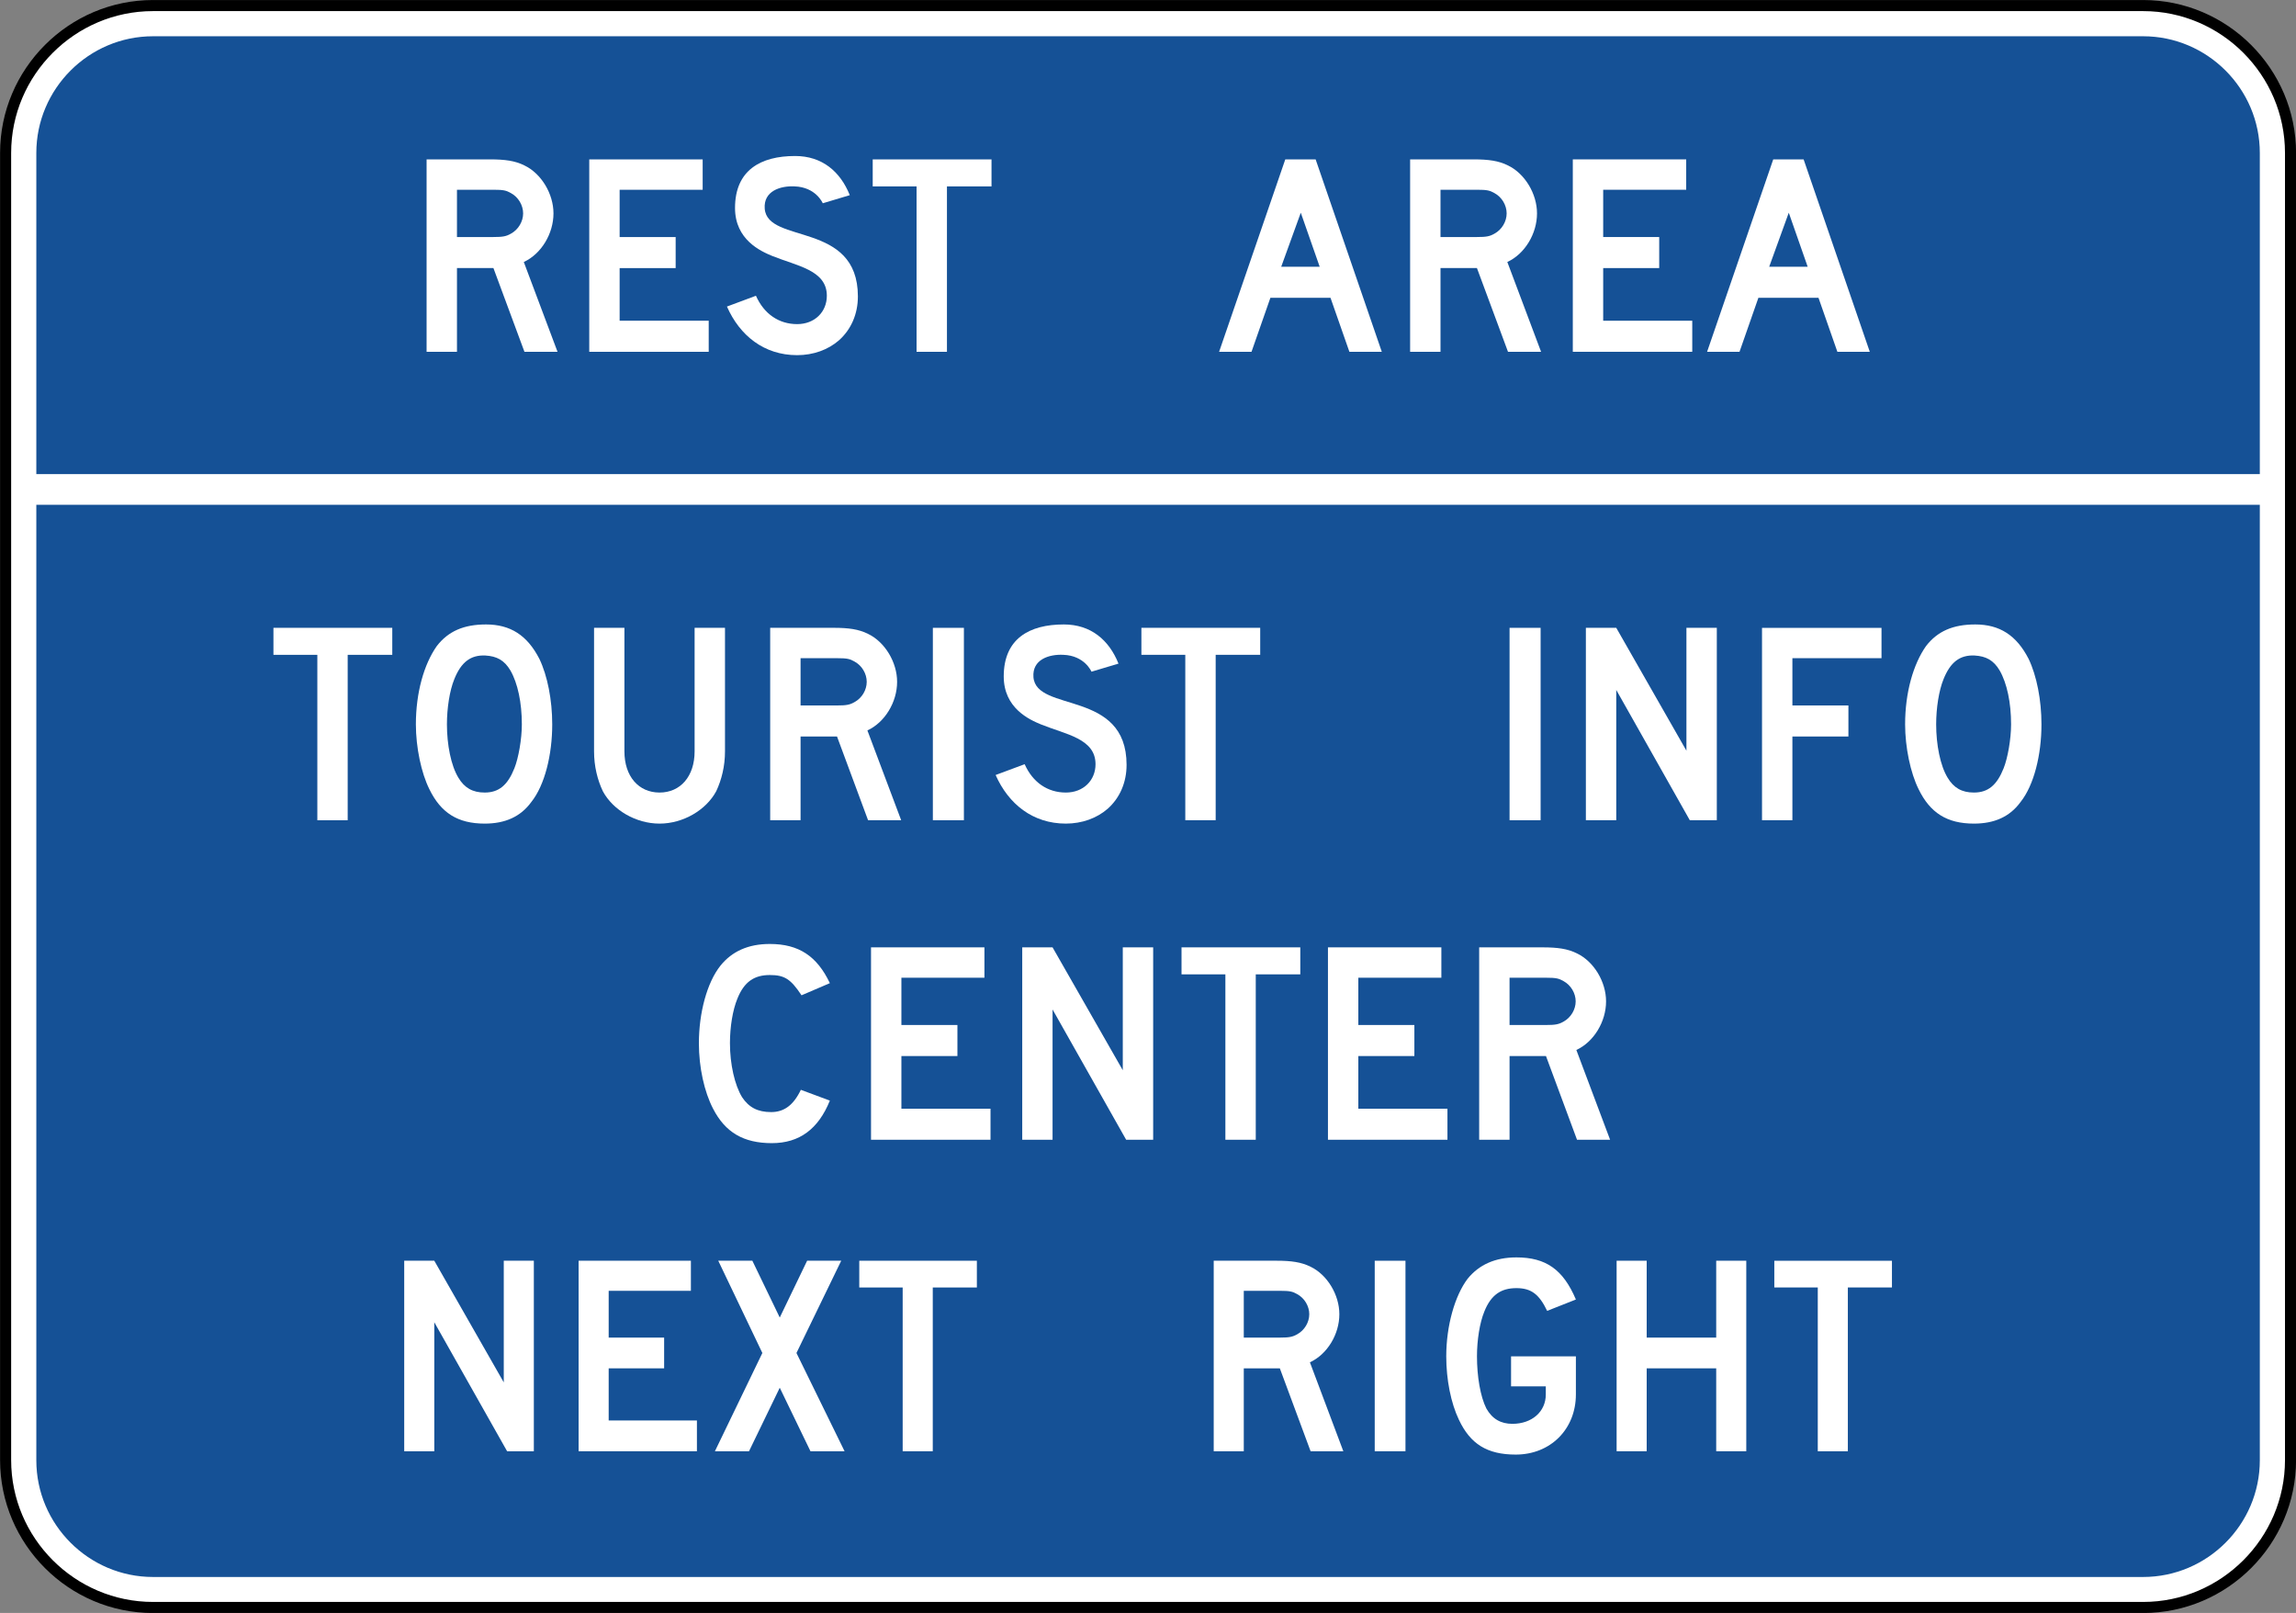<?xml version="1.0" encoding="UTF-8" standalone="no"?>
<svg
   xmlns:dc="http://purl.org/dc/elements/1.1/"
   xmlns:cc="http://creativecommons.org/ns#"
   xmlns:rdf="http://www.w3.org/1999/02/22-rdf-syntax-ns#"
   xmlns:svg="http://www.w3.org/2000/svg"
   xmlns="http://www.w3.org/2000/svg"
   xmlns:sodipodi="http://sodipodi.sourceforge.net/DTD/sodipodi-0.dtd"
   xmlns:inkscape="http://www.inkscape.org/namespaces/inkscape"
   width="165.893"
   height="116.519"
   viewBox="0 0 468.188 328.844"
   version="1.1"
   id="svg2"
   inkscape:version="0.48.2 r9819"
   sodipodi:docname="MUTCD D5-8.svg">
  <rect x="0" y="0" width="468.188" height="328.844" fill="#808080" stroke="none"/>
  <defs
     id="defs60">
    <clipPath
       clipPathUnits="userSpaceOnUse"
       id="clipPath3564">
      <path
         inkscape:connector-curvature="0"
         d="m 63,43 512.622,0 0,313.129 L 63,356.129 63,43 z"
         id="path3566" />
    </clipPath>
  </defs>
  <sodipodi:namedview
     pagecolor="#ffffff"
     bordercolor="#666666"
     borderopacity="1"
     objecttolerance="10"
     gridtolerance="10"
     guidetolerance="10"
     inkscape:pageopacity="0"
     inkscape:pageshadow="2"
     inkscape:window-width="1280"
     inkscape:window-height="1004"
     id="namedview58"
     showgrid="false"
     fit-margin-top="0"
     fit-margin-left="0"
     fit-margin-right="0"
     fit-margin-bottom="0"
     inkscape:zoom="3.4525869"
     inkscape:cx="70.184476"
     inkscape:cy="38.294113"
     inkscape:window-x="-8"
     inkscape:window-y="-8"
     inkscape:window-maximized="1"
     inkscape:current-layer="svg2"
     showguides="true"
     inkscape:guide-bbox="true" />
  <polygon
     points="315,545 235,375 315,205 395,375 "
     id="polygon10"
     style="fill:none;stroke:#ffffff;stroke-width:40"
     transform="translate(20987.319,7813.744)" />
  <!-- draw the bicycle -->
  <!-- RIGHT -->
  <!-- LANE -->
  <!-- ONLY -->
  <path
     inkscape:connector-curvature="0"
     d="m 31.197,1.135 405.822,0 c 16.528,0 30.053,13.522 30.053,30.05 l 0,266.495 c 0,16.531 -13.525,30.05 -30.053,30.05 l -405.822,0 c -16.535,0 -30.053,-13.518 -30.053,-30.05 l 0,-266.495 c 0,-16.528 13.518,-30.05 30.053,-30.05"
     style="fill:#ffffff;fill-opacity:1;fill-rule:nonzero;stroke:#000000;stroke-width:2.258;stroke-miterlimit:4;stroke-opacity:1;stroke-dasharray:none"
     id="path3456" />
  <path
     inkscape:connector-curvature="0"
     d="m 31.197,7.392 405.822,0 c 13.085,0 23.791,10.707 23.791,23.791 l 0,65.479 -453.404,0 0,-65.479 c 0,-13.085 10.7,-23.791 23.791,-23.791"
     style="fill:#155196;fill-opacity:1;fill-rule:evenodd;stroke:none"
     id="path3480" />
  <path
     inkscape:connector-curvature="0"
     d="m 31.197,321.513 405.822,0 c 13.085,0 23.791,-10.7 23.791,-23.791 l 0,-194.804 -453.404,0 0,194.804 c 0,13.092 10.7,23.791 23.791,23.791"
     style="fill:#155196;fill-opacity:1;fill-rule:evenodd;stroke:none"
     id="path3484" />
  <g
     id="g3486"
     transform="matrix(3.528,0,0,-3.528,113.687,71.722)"
     style="fill:#ffffff;stroke:none">
    <path
       inkscape:connector-curvature="0"
       d="m 0,0 -1.949,5.189 c 1.014,0.468 1.715,1.639 1.715,2.809 0,1.131 -0.701,2.302 -1.678,2.77 -0.545,0.273 -1.131,0.351 -1.988,0.351 l -3.668,0 0,-11.119 1.756,0 0,4.838 2.107,0 L -1.912,0 0,0 z M -1.988,7.998 C -1.988,7.53 -2.261,7.062 -2.691,6.828 -2.965,6.671 -3.16,6.632 -3.705,6.632 l -2.107,0 0,2.732 2.107,0 c 0.584,0 0.74,-0.039 1.014,-0.195 0.43,-0.234 0.703,-0.703 0.703,-1.171"
       style="fill:#ffffff;fill-opacity:1;fill-rule:nonzero;stroke:none"
       id="path3488" />
  </g>
  <g
     id="g3490"
     transform="matrix(3.528,0,0,-3.528,120.157,71.722)"
     style="fill:#ffffff;stroke:none">
    <path
       inkscape:connector-curvature="0"
       d="m 0,0 0,11.119 6.555,0 0,-1.755 -4.799,0 0,-2.732 3.238,0 0,-1.794 -3.238,0 0,-3.043 5.149,0 L 6.905,0 0,0 z"
       style="fill:#ffffff;fill-opacity:1;fill-rule:nonzero;stroke:none"
       id="path3492" />
  </g>
  <g
     id="g3494"
     transform="matrix(3.528,0,0,-3.528,171.077,69.383)"
     style="fill:#ffffff;stroke:none">
    <path
       inkscape:connector-curvature="0"
       d="m 0,0 c -0.623,-0.546 -1.483,-0.858 -2.418,-0.858 -1.912,0 -3.317,1.132 -4.057,2.809 l 1.676,0.624 c 0.469,-1.053 1.328,-1.639 2.381,-1.639 1.014,0 1.717,0.703 1.717,1.639 0,1.483 -1.717,1.717 -3.161,2.302 -0.664,0.273 -2.146,0.937 -2.146,2.77 0,2.185 1.482,3.004 3.473,3.004 1.56,0 2.613,-0.897 3.16,-2.263 L -0.936,7.92 c 0,0 -0.39,0.937 -1.638,0.976 C -3.393,8.935 -4.369,8.623 -4.291,7.608 -4.135,5.54 1.094,6.906 1.094,2.536 1.094,1.522 0.703,0.625 0,0"
       style="fill:#ffffff;fill-opacity:1;fill-rule:nonzero;stroke:none"
       id="path3496" />
  </g>
  <g
     id="g3498"
     transform="matrix(3.528,0,0,-3.528,193.097,38.001)"
     style="fill:#ffffff;stroke:none">
    <path
       inkscape:connector-curvature="0"
       d="m 0,0 0,-9.559 -1.756,0 0,9.559 -2.535,0 0,1.561 6.867,0 L 2.576,0 0,0 z"
       style="fill:#ffffff;fill-opacity:1;fill-rule:nonzero;stroke:none"
       id="path3500" />
  </g>
  <g
     id="g3502"
     transform="matrix(3.528,0,0,-3.528,281.768,71.722)"
     style="fill:#ffffff;stroke:none">
    <path
       inkscape:connector-curvature="0"
       d="m 0,0 -3.824,11.119 -1.754,0 L -9.403,0 l 1.873,0 1.092,3.121 3.473,0 L -1.873,0 0,0 z m -3.59,4.916 -2.223,0 1.131,3.121 1.092,-3.121 z"
       style="fill:#ffffff;fill-opacity:1;fill-rule:nonzero;stroke:none"
       id="path3504" />
  </g>
  <g
     id="g3506"
     transform="matrix(3.528,0,0,-3.528,314.248,71.722)"
     style="fill:#ffffff;stroke:none">
    <path
       inkscape:connector-curvature="0"
       d="m 0,0 -1.951,5.189 c 1.015,0.468 1.716,1.639 1.716,2.809 0,1.131 -0.701,2.302 -1.677,2.77 -0.545,0.273 -1.131,0.351 -1.989,0.351 l -3.668,0 0,-11.119 1.756,0 0,4.838 2.106,0 L -1.912,0 0,0 z M -1.99,7.998 C -1.99,7.53 -2.262,7.062 -2.692,6.828 -2.965,6.671 -3.16,6.632 -3.707,6.632 l -2.106,0 0,2.732 2.106,0 c 0.586,0 0.742,-0.039 1.015,-0.195 0.43,-0.234 0.702,-0.703 0.702,-1.171"
       style="fill:#ffffff;fill-opacity:1;fill-rule:nonzero;stroke:none"
       id="path3508" />
  </g>
  <g
     id="g3510"
     transform="matrix(3.528,0,0,-3.528,320.718,71.722)"
     style="fill:#ffffff;stroke:none">
    <path
       inkscape:connector-curvature="0"
       d="m 0,0 0,11.119 6.554,0 0,-1.755 -4.798,0 0,-2.732 3.238,0 0,-1.794 -3.238,0 0,-3.043 5.148,0 L 6.904,0 0,0 z"
       style="fill:#ffffff;fill-opacity:1;fill-rule:nonzero;stroke:none"
       id="path3512" />
  </g>
  <g
     id="g3514"
     transform="matrix(3.528,0,0,-3.528,381.276,71.722)"
     style="fill:#ffffff;stroke:none">
    <path
       inkscape:connector-curvature="0"
       d="m 0,0 -3.824,11.119 -1.756,0 L -9.403,0 l 1.874,0 1.091,3.121 3.473,0 L -1.873,0 0,0 z m -3.59,4.916 -2.223,0 1.131,3.121 1.092,-3.121 z"
       style="fill:#ffffff;fill-opacity:1;fill-rule:nonzero;stroke:none"
       id="path3516" />
  </g>
  <g
     id="g3518"
     transform="matrix(3.528,0,0,-3.528,70.898,133.506)"
     style="fill:#ffffff;stroke:none">
    <path
       inkscape:connector-curvature="0"
       d="m 0,0 0,-9.559 -1.754,0 0,9.559 -2.537,0 0,1.561 6.868,0 L 2.577,0 0,0 z"
       style="fill:#ffffff;fill-opacity:1;fill-rule:nonzero;stroke:none"
       id="path3520" />
  </g>
  <g
     id="g3522"
     transform="matrix(3.528,0,0,-3.528,112.607,147.683)"
     style="fill:#ffffff;stroke:none">
    <path
       inkscape:connector-curvature="0"
       d="M 0,0 C 0,1.405 -0.274,2.809 -0.743,3.785 -1.444,5.15 -2.42,5.774 -3.825,5.774 -5.112,5.774 -6.008,5.384 -6.672,4.526 -7.413,3.472 -7.881,1.834 -7.881,0 c 0,-1.327 0.312,-2.809 0.779,-3.745 0.664,-1.366 1.639,-1.99 3.199,-1.99 1.172,0 2.069,0.39 2.694,1.248 C -0.43,-3.511 0,-1.755 0,0 m -1.756,0 c 0,-0.858 -0.196,-1.951 -0.43,-2.536 -0.389,-0.975 -0.896,-1.404 -1.717,-1.404 -0.701,0 -1.17,0.272 -1.521,0.858 -0.428,0.702 -0.662,1.912 -0.662,3.082 0,0.936 0.156,1.951 0.427,2.614 0.391,0.975 0.938,1.405 1.795,1.365 C -3.2,3.94 -2.77,3.706 -2.42,3.121 -1.991,2.38 -1.756,1.248 -1.756,0"
       style="fill:#ffffff;fill-opacity:1;fill-rule:nonzero;stroke:none"
       id="path3524" />
  </g>
  <g
     id="g3526"
     transform="matrix(3.528,0,0,-3.528,146.051,161.308)"
     style="fill:#ffffff;stroke:none">
    <path
       inkscape:connector-curvature="0"
       d="m 0,0 c -0.586,-1.092 -1.912,-1.873 -3.277,-1.873 -1.367,0 -2.694,0.781 -3.278,1.873 -0.312,0.663 -0.507,1.443 -0.507,2.302 l 0,7.139 1.755,0 0,-7.139 c 0,-1.444 0.819,-2.38 2.03,-2.38 1.209,0 2.027,0.936 2.027,2.38 l 0,7.139 1.756,0 0,-7.139 C 0.506,1.443 0.311,0.663 0,0"
       style="fill:#ffffff;fill-opacity:1;fill-rule:nonzero;stroke:none"
       id="path3528" />
  </g>
  <g
     id="g3530"
     transform="matrix(3.528,0,0,-3.528,183.762,167.227)"
     style="fill:#ffffff;stroke:none">
    <path
       inkscape:connector-curvature="0"
       d="m 0,0 -1.952,5.189 c 1.014,0.468 1.717,1.639 1.717,2.809 0,1.131 -0.703,2.302 -1.678,2.77 -0.546,0.273 -1.13,0.351 -1.99,0.351 l -3.668,0 0,-11.119 1.756,0 0,4.838 2.107,0 L -1.913,0 0,0 z M -1.991,7.998 C -1.991,7.53 -2.264,7.062 -2.694,6.828 -2.965,6.671 -3.161,6.632 -3.708,6.632 l -2.107,0 0,2.732 2.107,0 c 0.586,0 0.743,-0.039 1.014,-0.196 0.43,-0.234 0.703,-0.702 0.703,-1.17"
       style="fill:#ffffff;fill-opacity:1;fill-rule:nonzero;stroke:none"
       id="path3532" />
  </g>
  <path
     inkscape:connector-curvature="0"
     d="m 190.224,128.002 6.329,0 0,39.225 -6.329,0 0,-39.225 z"
     style="fill:#ffffff;fill-opacity:1;fill-rule:nonzero;stroke:none"
     id="path3534" />
  <g
     id="g3536"
     transform="matrix(3.528,0,0,-3.528,225.873,164.888)"
     style="fill:#ffffff;stroke:none">
    <path
       inkscape:connector-curvature="0"
       d="m 0,0 c -0.625,-0.546 -1.482,-0.858 -2.418,-0.858 -1.912,0 -3.316,1.131 -4.059,2.809 l 1.678,0.624 c 0.469,-1.053 1.326,-1.638 2.381,-1.638 1.014,0 1.715,0.702 1.715,1.638 0,1.483 -1.715,1.717 -3.16,2.302 -0.662,0.273 -2.145,0.937 -2.145,2.77 0,2.185 1.483,3.004 3.473,3.004 1.56,0 2.613,-0.897 3.16,-2.263 L -0.936,7.921 c 0,0 -0.39,0.936 -1.638,0.975 C -3.395,8.935 -4.369,8.623 -4.291,7.608 -4.135,5.54 1.092,6.906 1.092,2.536 1.092,1.522 0.703,0.625 0,0"
       style="fill:#ffffff;fill-opacity:1;fill-rule:nonzero;stroke:none"
       id="path3538" />
  </g>
  <g
     id="g3540"
     transform="matrix(3.528,0,0,-3.528,247.894,133.506)"
     style="fill:#ffffff;stroke:none">
    <path
       inkscape:connector-curvature="0"
       d="m 0,0 0,-9.559 -1.756,0 0,9.559 -2.537,0 0,1.561 6.867,0 L 2.574,0 0,0 z"
       style="fill:#ffffff;fill-opacity:1;fill-rule:nonzero;stroke:none"
       id="path3542" />
  </g>
  <path
     inkscape:connector-curvature="0"
     d="m 307.822,128.002 6.332,0 0,39.225 -6.332,0 0,-39.225 z"
     style="fill:#ffffff;fill-opacity:1;fill-rule:nonzero;stroke:none"
     id="path3544" />
  <g
     id="g3546"
     transform="matrix(3.528,0,0,-3.528,344.576,167.227)"
     style="fill:#ffffff;stroke:none">
    <path
       inkscape:connector-curvature="0"
       d="m 0,0 -4.251,7.53 0,-7.53 -1.756,0 0,11.119 1.756,0 4.056,-7.101 0,7.101 1.756,0 L 1.561,0 0,0 z"
       style="fill:#ffffff;fill-opacity:1;fill-rule:nonzero;stroke:none"
       id="path3548" />
  </g>
  <g
     id="g3550"
     transform="matrix(3.528,0,0,-3.528,365.496,134.194)"
     style="fill:#ffffff;stroke:none">
    <path
       inkscape:connector-curvature="0"
       d="m 0,0 0,-2.731 3.238,0 0,-1.795 -3.238,0 0,-4.838 -1.756,0 0,11.119 6.907,0 L 5.151,0 0,0 z"
       style="fill:#ffffff;fill-opacity:1;fill-rule:nonzero;stroke:none"
       id="path3552" />
  </g>
  <g
     id="g3554"
     transform="matrix(3.528,0,0,-3.528,416.285,147.683)"
     style="fill:#ffffff;stroke:none">
    <path
       inkscape:connector-curvature="0"
       d="M 0,0 C 0,1.405 -0.274,2.809 -0.743,3.785 -1.444,5.15 -2.42,5.774 -3.825,5.774 -5.112,5.774 -6.008,5.384 -6.672,4.526 -7.412,3.472 -7.881,1.834 -7.881,0 c 0,-1.327 0.312,-2.809 0.779,-3.745 0.664,-1.366 1.639,-1.99 3.199,-1.99 1.172,0 2.069,0.39 2.694,1.248 C -0.43,-3.511 0,-1.755 0,0 m -1.756,0 c 0,-0.858 -0.196,-1.951 -0.43,-2.536 -0.389,-0.975 -0.896,-1.404 -1.717,-1.404 -0.701,0 -1.17,0.272 -1.521,0.858 -0.428,0.702 -0.662,1.912 -0.662,3.082 0,0.936 0.156,1.951 0.427,2.614 0.391,0.975 0.938,1.405 1.795,1.365 C -3.2,3.94 -2.77,3.706 -2.42,3.121 -1.991,2.38 -1.756,1.248 -1.756,0"
       style="fill:#ffffff;fill-opacity:1;fill-rule:nonzero;stroke:none"
       id="path3556" />
  </g>
  <g
     id="g3558"
     transform="matrix(3.528,0,0,-3.528,157.385,233.062)"
     style="fill:#ffffff;stroke:none">
    <path
       inkscape:connector-curvature="0"
       d="m 0,0 c -1.639,0 -2.693,0.625 -3.395,1.99 -0.507,0.975 -0.82,2.38 -0.82,3.784 0,1.756 0.469,3.512 1.25,4.487 0.662,0.82 1.6,1.249 2.848,1.249 1.678,0 2.73,-0.703 3.472,-2.264 L 1.717,8.544 C 1.092,9.481 0.74,9.715 -0.117,9.715 -1.016,9.715 -1.6,9.325 -1.99,8.35 -2.264,7.686 -2.42,6.711 -2.42,5.774 c 0,-1.209 0.273,-2.419 0.703,-3.121 0.391,-0.585 0.897,-0.858 1.678,-0.858 0.74,0 1.287,0.39 1.717,1.287 L 3.355,2.458 C 2.691,0.819 1.6,0 0,0"
       style="fill:#ffffff;fill-opacity:1;fill-rule:nonzero;stroke:none"
       id="path3560" />
  </g>
  <g
     id="g3562"
     transform="matrix(3.528,0,0,-3.528,177.613,232.374)"
     style="fill:#ffffff;stroke:none">
    <path
       inkscape:connector-curvature="0"
       d="m 0,0 0,11.119 6.555,0 0,-1.755 -4.799,0 0,-2.732 3.238,0 0,-1.794 -3.238,0 0,-3.043 5.151,0 L 6.907,0 0,0 z"
       style="fill:#ffffff;fill-opacity:1;fill-rule:nonzero;stroke:none"
       id="path3564" />
  </g>
  <g
     id="g3566"
     transform="matrix(3.528,0,0,-3.528,229.641,232.374)"
     style="fill:#ffffff;stroke:none">
    <path
       inkscape:connector-curvature="0"
       d="m 0,0 -4.254,7.53 0,-7.53 -1.753,0 0,11.119 1.753,0 4.059,-7.101 0,7.101 1.756,0 L 1.561,0 0,0 z"
       style="fill:#ffffff;fill-opacity:1;fill-rule:nonzero;stroke:none"
       id="path3568" />
  </g>
  <g
     id="g3570"
     transform="matrix(3.528,0,0,-3.528,256.068,198.653)"
     style="fill:#ffffff;stroke:none">
    <path
       inkscape:connector-curvature="0"
       d="m 0,0 0,-9.559 -1.756,0 0,9.559 -2.535,0 0,1.561 6.865,0 L 2.574,0 0,0 z"
       style="fill:#ffffff;fill-opacity:1;fill-rule:nonzero;stroke:none"
       id="path3572" />
  </g>
  <g
     id="g3574"
     transform="matrix(3.528,0,0,-3.528,270.789,232.374)"
     style="fill:#ffffff;stroke:none">
    <path
       inkscape:connector-curvature="0"
       d="m 0,0 0,11.119 6.555,0 0,-1.755 -4.799,0 0,-2.732 3.239,0 0,-1.794 -3.239,0 0,-3.043 5.151,0 L 6.907,0 0,0 z"
       style="fill:#ffffff;fill-opacity:1;fill-rule:nonzero;stroke:none"
       id="path3576" />
  </g>
  <g
     id="g3578"
     transform="matrix(3.528,0,0,-3.528,328.324,232.374)"
     style="fill:#ffffff;stroke:none">
    <path
       inkscape:connector-curvature="0"
       d="m 0,0 -1.951,5.189 c 1.015,0.468 1.717,1.639 1.717,2.809 0,1.131 -0.702,2.302 -1.678,2.77 -0.545,0.273 -1.131,0.351 -1.99,0.351 l -3.666,0 0,-11.119 1.756,0 0,4.838 2.105,0 L -1.912,0 0,0 z M -1.99,7.998 C -1.99,7.53 -2.264,7.061 -2.691,6.828 -2.965,6.671 -3.16,6.632 -3.707,6.632 l -2.105,0 0,2.732 2.105,0 c 0.586,0 0.742,-0.039 1.016,-0.196 0.427,-0.233 0.701,-0.702 0.701,-1.17"
       style="fill:#ffffff;fill-opacity:1;fill-rule:nonzero;stroke:none"
       id="path3580" />
  </g>
  <g
     id="g3582"
     transform="matrix(3.528,0,0,-3.528,103.407,295.877)"
     style="fill:#ffffff;stroke:none">
    <path
       inkscape:connector-curvature="0"
       d="m 0,0 -4.209,7.455 0,-7.455 -1.738,0 0,11.01 1.738,0 4.016,-7.031 0,7.031 1.738,0 L 1.545,0 0,0 z"
       style="fill:#ffffff;fill-opacity:1;fill-rule:evenodd;stroke:none"
       id="path3584" />
  </g>
  <g
     id="g3586"
     transform="matrix(3.528,0,0,-3.528,117.987,295.877)"
     style="fill:#ffffff;stroke:none">
    <path
       inkscape:connector-curvature="0"
       d="m 0,0 0,11.01 6.49,0 0,-1.739 -4.752,0 0,-2.704 3.205,0 0,-1.776 -3.205,0 0,-3.013 5.1,0 L 6.838,0 0,0 z"
       style="fill:#ffffff;fill-opacity:1;fill-rule:evenodd;stroke:none"
       id="path3588" />
  </g>
  <g
     id="g3590"
     transform="matrix(3.528,0,0,-3.528,165.266,295.877)"
     style="fill:#ffffff;stroke:none">
    <path
       inkscape:connector-curvature="0"
       d="M 0,0 -1.775,3.67 -3.552,0 l -1.971,0 2.742,5.678 -2.549,5.332 1.971,0 1.584,-3.283 1.582,3.283 1.971,0 L -0.81,5.678 1.971,0 0,0 z"
       style="fill:#ffffff;fill-opacity:1;fill-rule:evenodd;stroke:none"
       id="path3592" />
  </g>
  <g
     id="g3594"
     transform="matrix(3.528,0,0,-3.528,190.204,262.49)"
     style="fill:#ffffff;stroke:none">
    <path
       inkscape:connector-curvature="0"
       d="m 0,0 0,-9.464 -1.739,0 0,9.464 -2.509,0 0,1.546 6.797,0 L 2.549,0 0,0 z"
       style="fill:#ffffff;fill-opacity:1;fill-rule:evenodd;stroke:none"
       id="path3596" />
  </g>
  <g
     id="g3598"
     transform="matrix(3.528,0,0,-3.528,273.925,295.877)"
     style="fill:#ffffff;stroke:none">
    <path
       inkscape:connector-curvature="0"
       d="m 0,0 -1.932,5.139 c 1.006,0.463 1.702,1.621 1.702,2.779 0,1.121 -0.696,2.28 -1.662,2.744 -0.541,0.269 -1.12,0.348 -1.969,0.348 l -3.631,0 0,-11.01 1.738,0 0,4.791 2.084,0 L -1.892,0 0,0 z M -1.969,7.918 C -1.969,7.455 -2.24,6.993 -2.664,6.76 -2.935,6.606 -3.129,6.567 -3.67,6.567 l -2.084,0 0,2.704 2.084,0 c 0.58,0 0.735,-0.039 1.006,-0.193 0.424,-0.232 0.695,-0.695 0.695,-1.16"
       style="fill:#ffffff;fill-opacity:1;fill-rule:evenodd;stroke:none"
       id="path3600" />
  </g>
  <path
     inkscape:connector-curvature="0"
     d="m 280.327,257.038 6.269,0 0,38.841 -6.269,0 0,-38.841 z"
     style="fill:#ffffff;fill-opacity:1;fill-rule:evenodd;stroke:none"
     id="path3602" />
  <g
     id="g3604"
     transform="matrix(3.528,0,0,-3.528,309.08,296.558)"
     style="fill:#ffffff;stroke:none">
    <path
       inkscape:connector-curvature="0"
       d="m 0,0 c -1.66,0 -2.627,0.619 -3.283,2.01 -0.463,0.965 -0.733,2.316 -0.733,3.668 0,1.777 0.502,3.515 1.235,4.482 0.658,0.81 1.584,1.235 2.82,1.235 1.699,0 2.703,-0.695 3.438,-2.434 L 1.816,8.305 C 1.352,9.271 0.889,9.619 0.039,9.619 -0.85,9.619 -1.428,9.232 -1.814,8.268 -2.086,7.609 -2.24,6.605 -2.24,5.678 c 0,-1.158 0.193,-2.317 0.541,-3.012 0.347,-0.617 0.849,-0.889 1.506,-0.889 1.121,0 1.931,0.696 1.931,1.7 l 0,0.464 -2.008,0 0,1.737 3.747,0 0,-2.201 C 3.477,1.469 2.01,0 0,0"
       style="fill:#ffffff;fill-opacity:1;fill-rule:evenodd;stroke:none"
       id="path3606" />
  </g>
  <g
     id="g3608"
     transform="matrix(3.528,0,0,-3.528,349.96,295.877)"
     style="fill:#ffffff;stroke:none">
    <path
       inkscape:connector-curvature="0"
       d="m 0,0 0,4.791 -4.018,0 0,-4.791 -1.738,0 0,11.01 1.738,0 0,-4.443 4.018,0 0,4.443 1.738,0 L 1.738,0 0,0 z"
       style="fill:#ffffff;fill-opacity:1;fill-rule:evenodd;stroke:none"
       id="path3610" />
  </g>
  <g
     id="g3612"
     transform="matrix(3.528,0,0,-3.528,376.803,262.49)"
     style="fill:#ffffff;stroke:none">
    <path
       inkscape:connector-curvature="0"
       d="m 0,0 0,-9.464 -1.738,0 0,9.464 -2.512,0 0,1.546 6.799,0 L 2.549,0 0,0 z"
       style="fill:#ffffff;fill-opacity:1;fill-rule:evenodd;stroke:none"
       id="path3614" />
  </g>
</svg>

